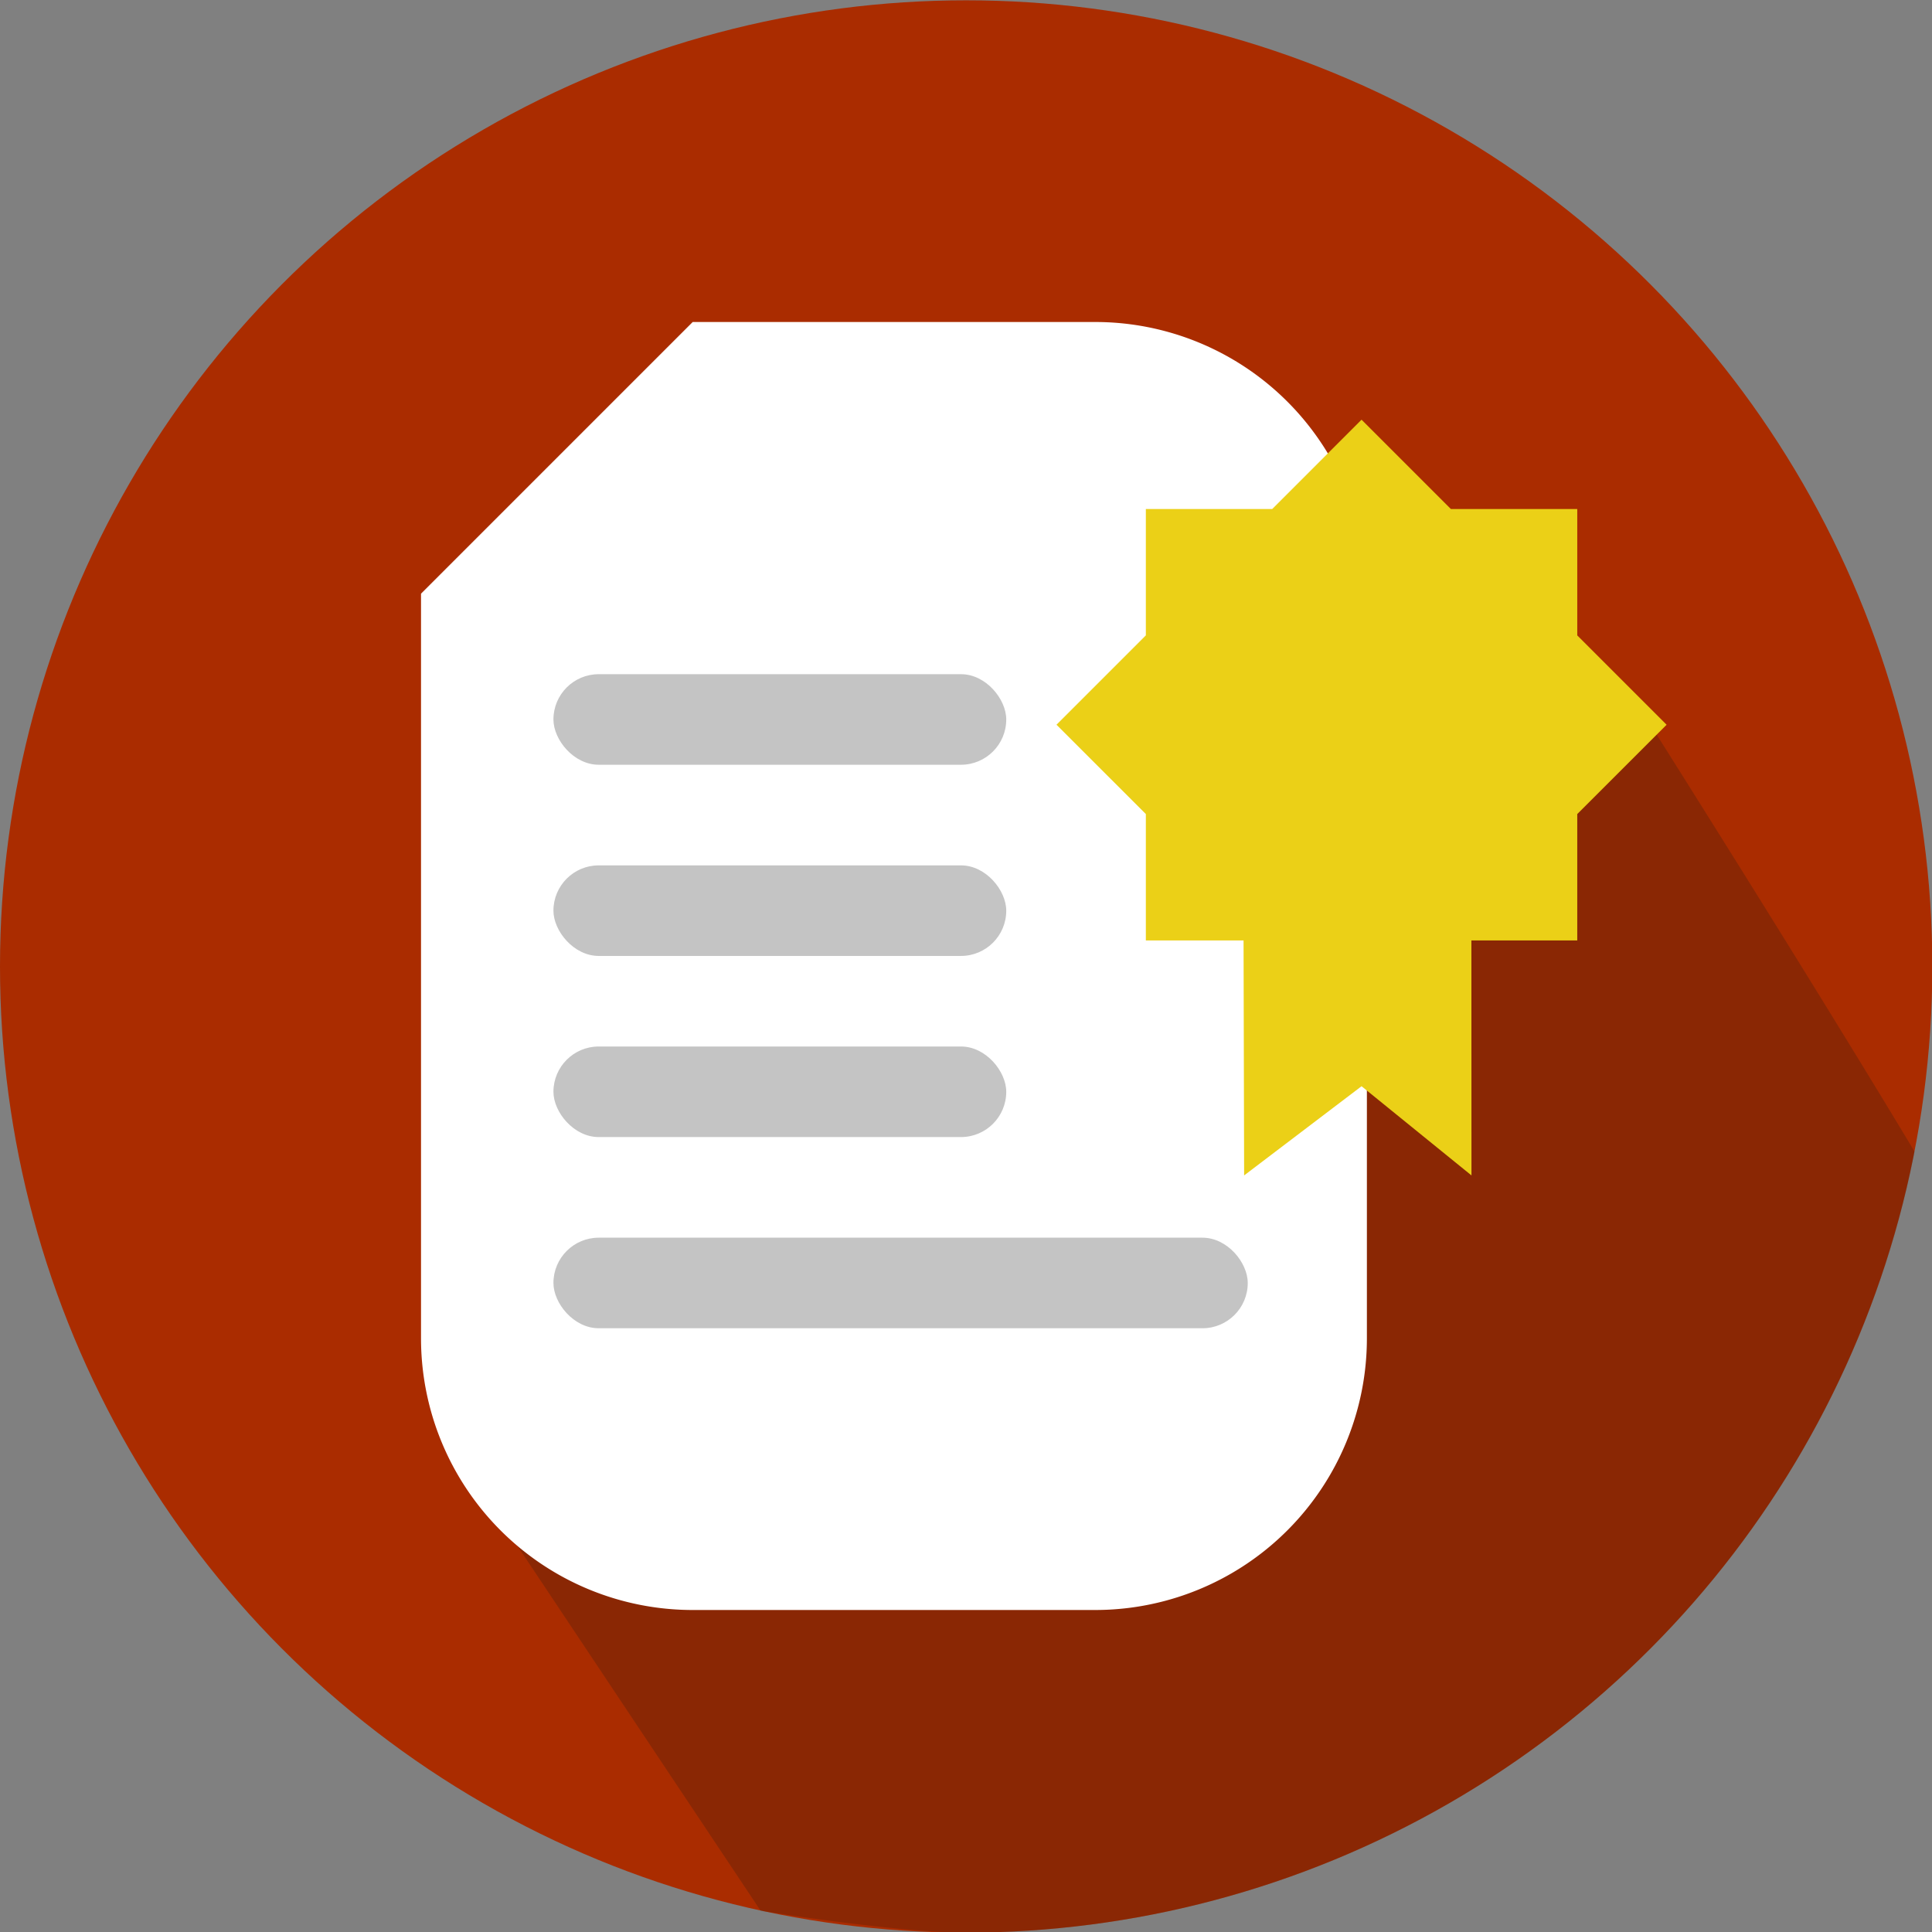 <svg id="Grupo_1_copia_2" data-name="Grupo 1 copia 2" xmlns="http://www.w3.org/2000/svg" width="192" height="192" viewBox="0 0 192 192">
  <rect x="0" y="0" width="192" height="192" fill="#808080" stroke="none"/>
<defs>
    <style>
      .cls-1 {
        fill: #aa2c00;
      }

      .cls-2 {
        fill: #211915;
        opacity: 0.23;
      }

      .cls-2, .cls-3, .cls-5 {
        fill-rule: evenodd;
      }

      .cls-3 {
        fill: #fff;
      }

      .cls-4 {
        fill: #c4c4c4;
      }

      .cls-5 {
        fill: #ebd017;
      }
    </style>
  </defs>
  <circle id="Forma_1_copia" data-name="Forma 1 copia" class="cls-1" cx="96.016" cy="96.047" r="96.016"/>
  <path id="Forma_7" data-name="Forma 7" class="cls-2" d="M98,97l66-25s15.4,24.352,26.267,42.443a96.05,96.05,0,0,1-94.257,77.62c-7.007,0-20.42-2.176-20.42-2.176L49,150Z"/>
  <path id="Forma_6" data-name="Forma 6" class="cls-3" d="M68.84,32h40a27,27,0,0,1,27,27v74a27,27,0,0,1-27,27h-40a27,27,0,0,1-27-27V59Z"/>
  <rect id="Rectángulo_redondeado_1" data-name="Rectángulo redondeado 1" class="cls-4" x="55" y="67" width="45" height="9" rx="4.5" ry="4.5"/>
  <rect id="Rectángulo_redondeado_1_copia" data-name="Rectángulo redondeado 1 copia" class="cls-4" x="55" y="86" width="45" height="9" rx="4.5" ry="4.5"/>
  <rect id="Rectángulo_redondeado_1_copia_2" data-name="Rectángulo redondeado 1 copia 2" class="cls-4" x="55" y="104" width="45" height="9" rx="4.5" ry="4.5"/>
  <rect id="Rectángulo_redondeado_1_copia_3" data-name="Rectángulo redondeado 1 copia 3" class="cls-4" x="55" y="123" width="69" height="9" rx="4.5" ry="4.5"/>
  <path id="Forma_4_copia_2" data-name="Forma 4 copia 2" class="cls-5" d="M156.746,93.462H146.225l0.008,23.35-10.924-8.864-11.669,8.864-0.057-23.35h-9.71V80.9l-8.88-8.879,8.88-8.879V50.588H126.43l8.879-8.879,8.88,8.879h12.557V63.146l8.879,8.879L156.746,80.9V93.462Z"/>
</svg>

